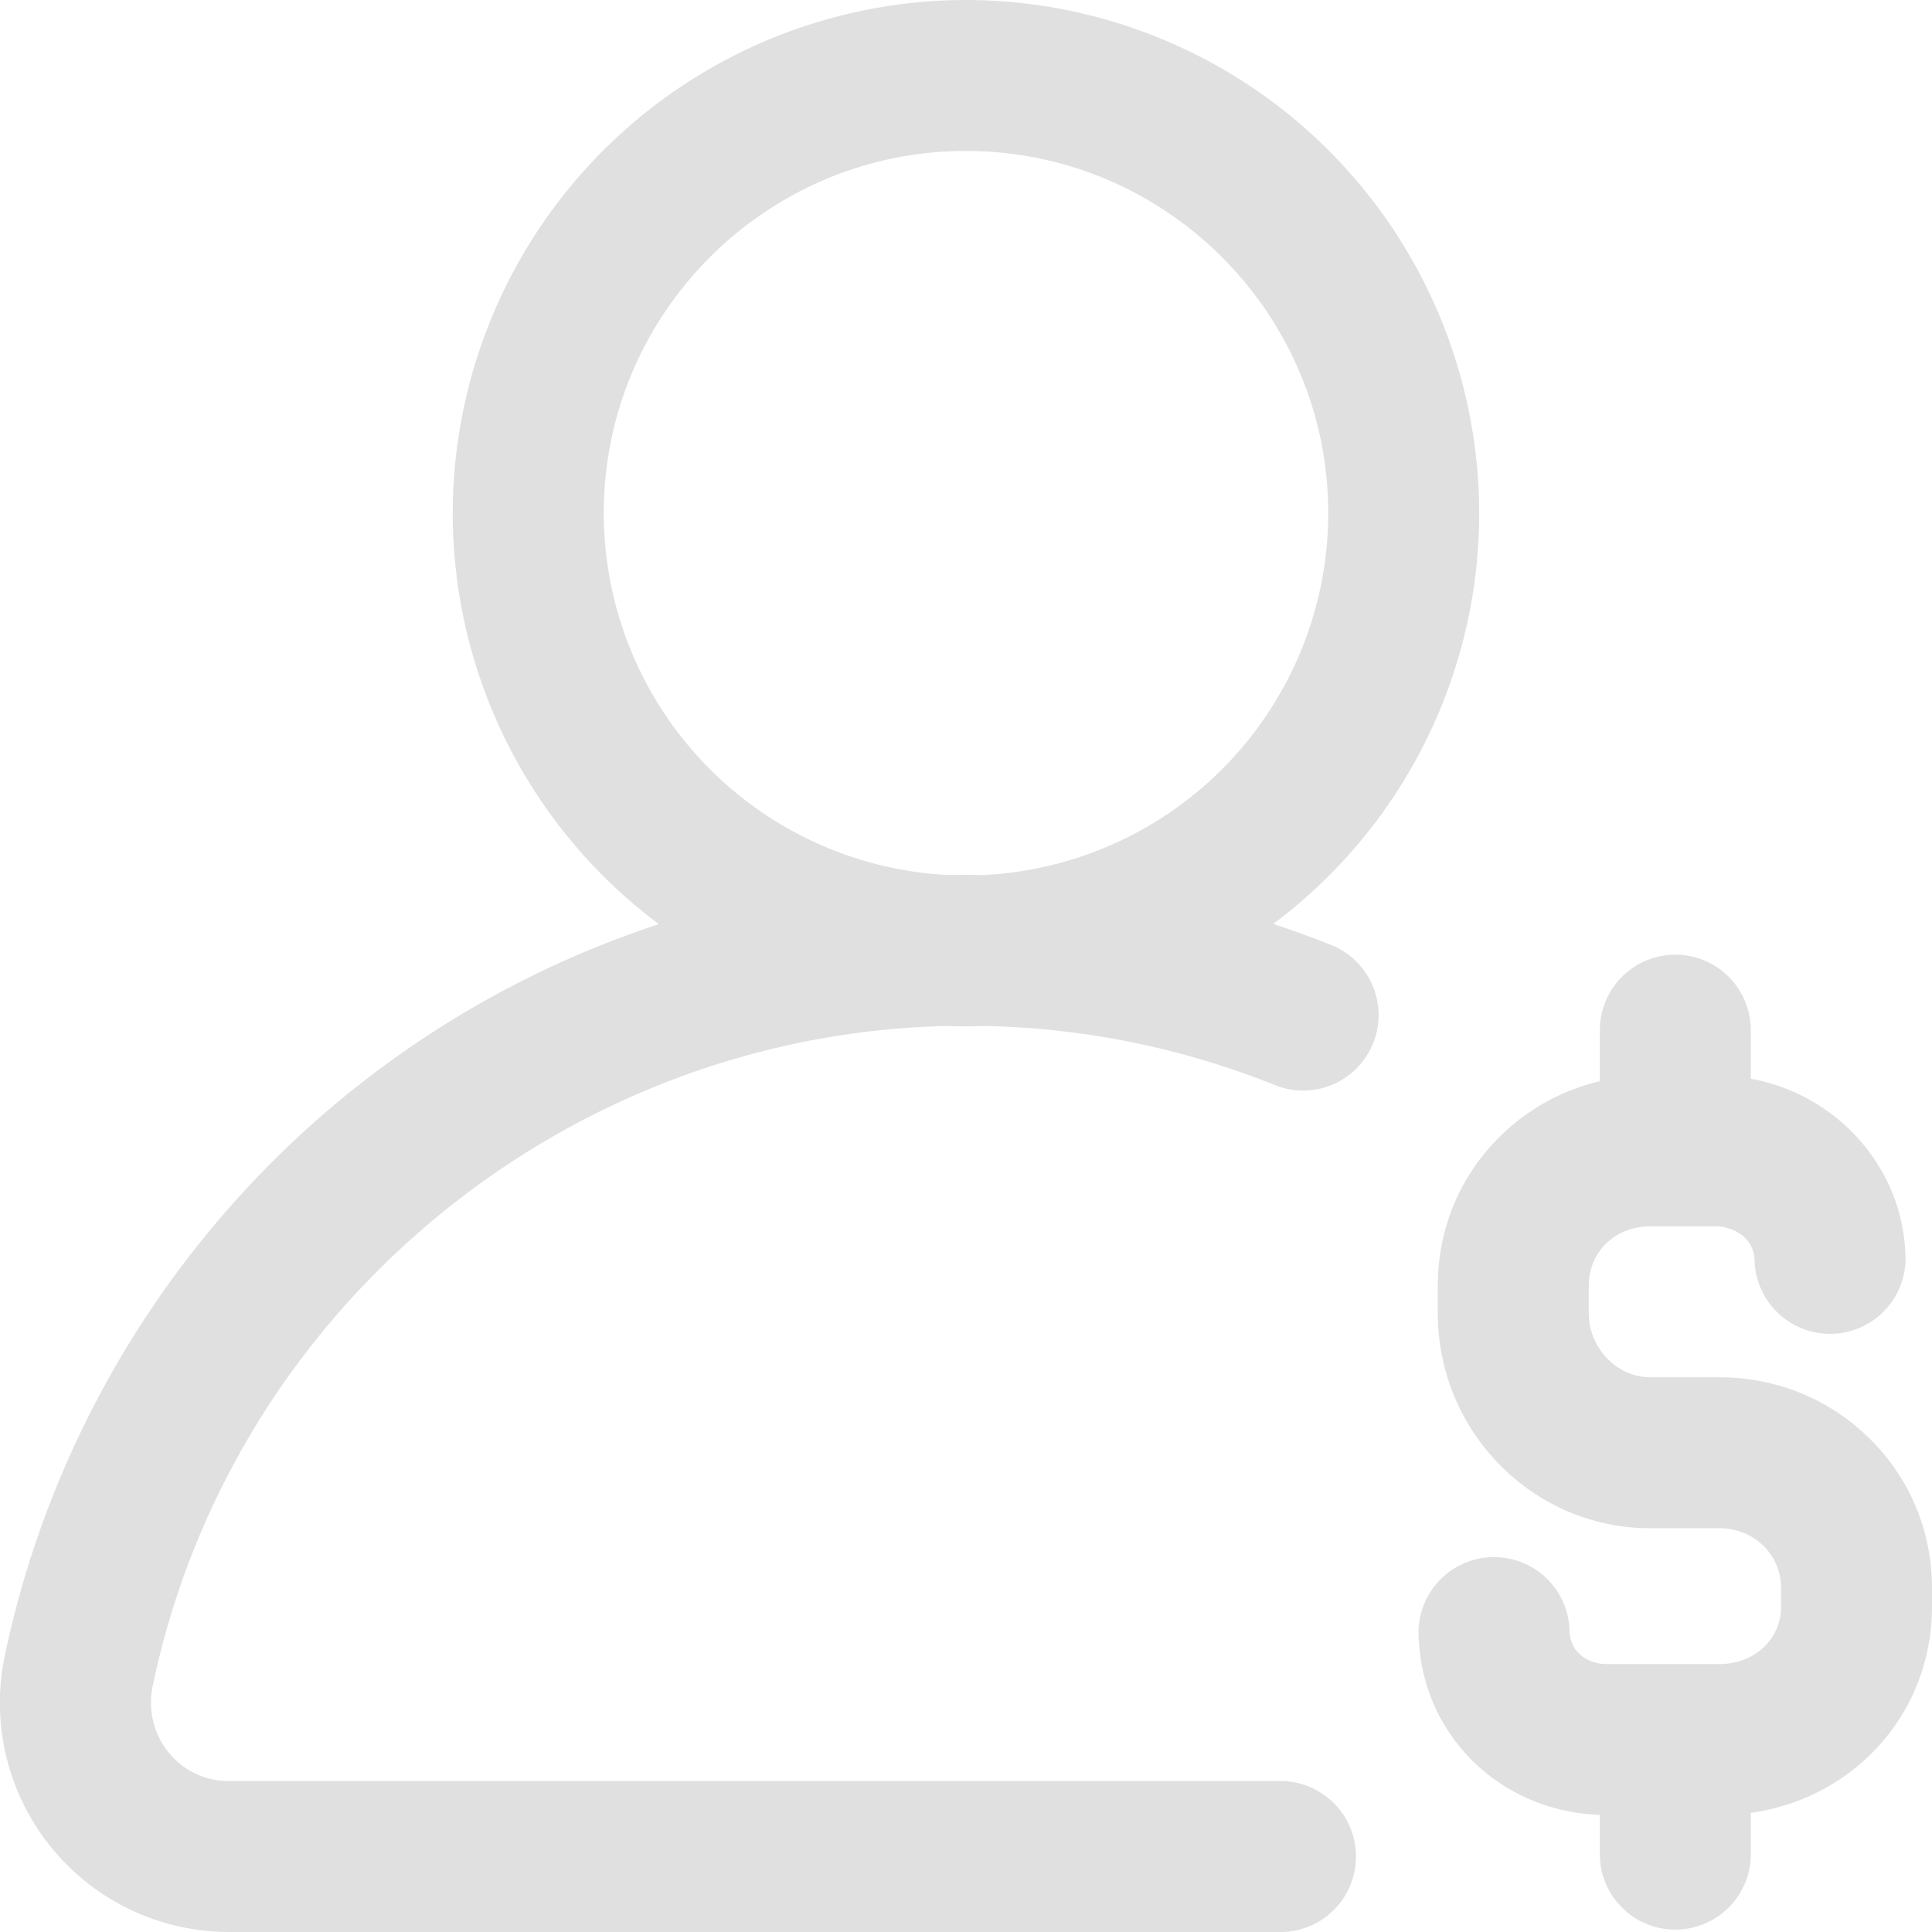 <svg width="24" height="24" fill="#E0E0E0" xmlns="http://www.w3.org/2000/svg"><path d="M16.57 11.753c-.249-.1-.5-.192-.753-.276a6.37 6.37 0 002.558-5.102A6.382 6.382 0 0011.998 0a6.382 6.382 0 00-6.374 6.375 6.37 6.37 0 002.561 5.105 12.181 12.181 0 00-3.929 2.16A12.232 12.232 0 00.06 20.565 2.847 2.847 0 002.844 24h13.093a.938.938 0 000-1.875H2.844a.953.953 0 01-.75-.357.98.98 0 01-.198-.82c.974-4.677 5.1-8.092 9.865-8.203a6.507 6.507 0 00.479 0 10.25 10.25 0 013.627.746.938.938 0 00.703-1.738zM7.5 6.375c0-2.481 2.018-4.5 4.5-4.5 2.48 0 4.5 2.019 4.5 4.5a4.505 4.505 0 01-4.285 4.495l-.216-.003-.219.003A4.506 4.506 0 017.5 6.375zM24 19.727v.23c0 1.322-.962 2.382-2.251 2.563v.543a.938.938 0 01-1.875 0v-.518c-1.27-.044-2.252-1.036-2.252-2.295a.938.938 0 011.875 0c0 .277.234.422.464.422h1.396c.438 0 .768-.308.768-.715v-.23c0-.416-.337-.743-.768-.743h-.859c-1.454 0-2.637-1.198-2.637-2.672v-.341c0-.709.277-1.37.779-1.86a2.62 2.62 0 011.234-.68v-.634a.937.937 0 111.875 0v.603c1.093.2 1.922 1.138 1.922 2.262a.938.938 0 01-1.875 0c0-.268-.247-.428-.485-.428h-.813c-.434 0-.762.317-.762.737v.341c0 .432.35.797.762.797h.86c.703 0 1.364.268 1.86.755.504.493.782 1.154.782 1.863z"/></svg>